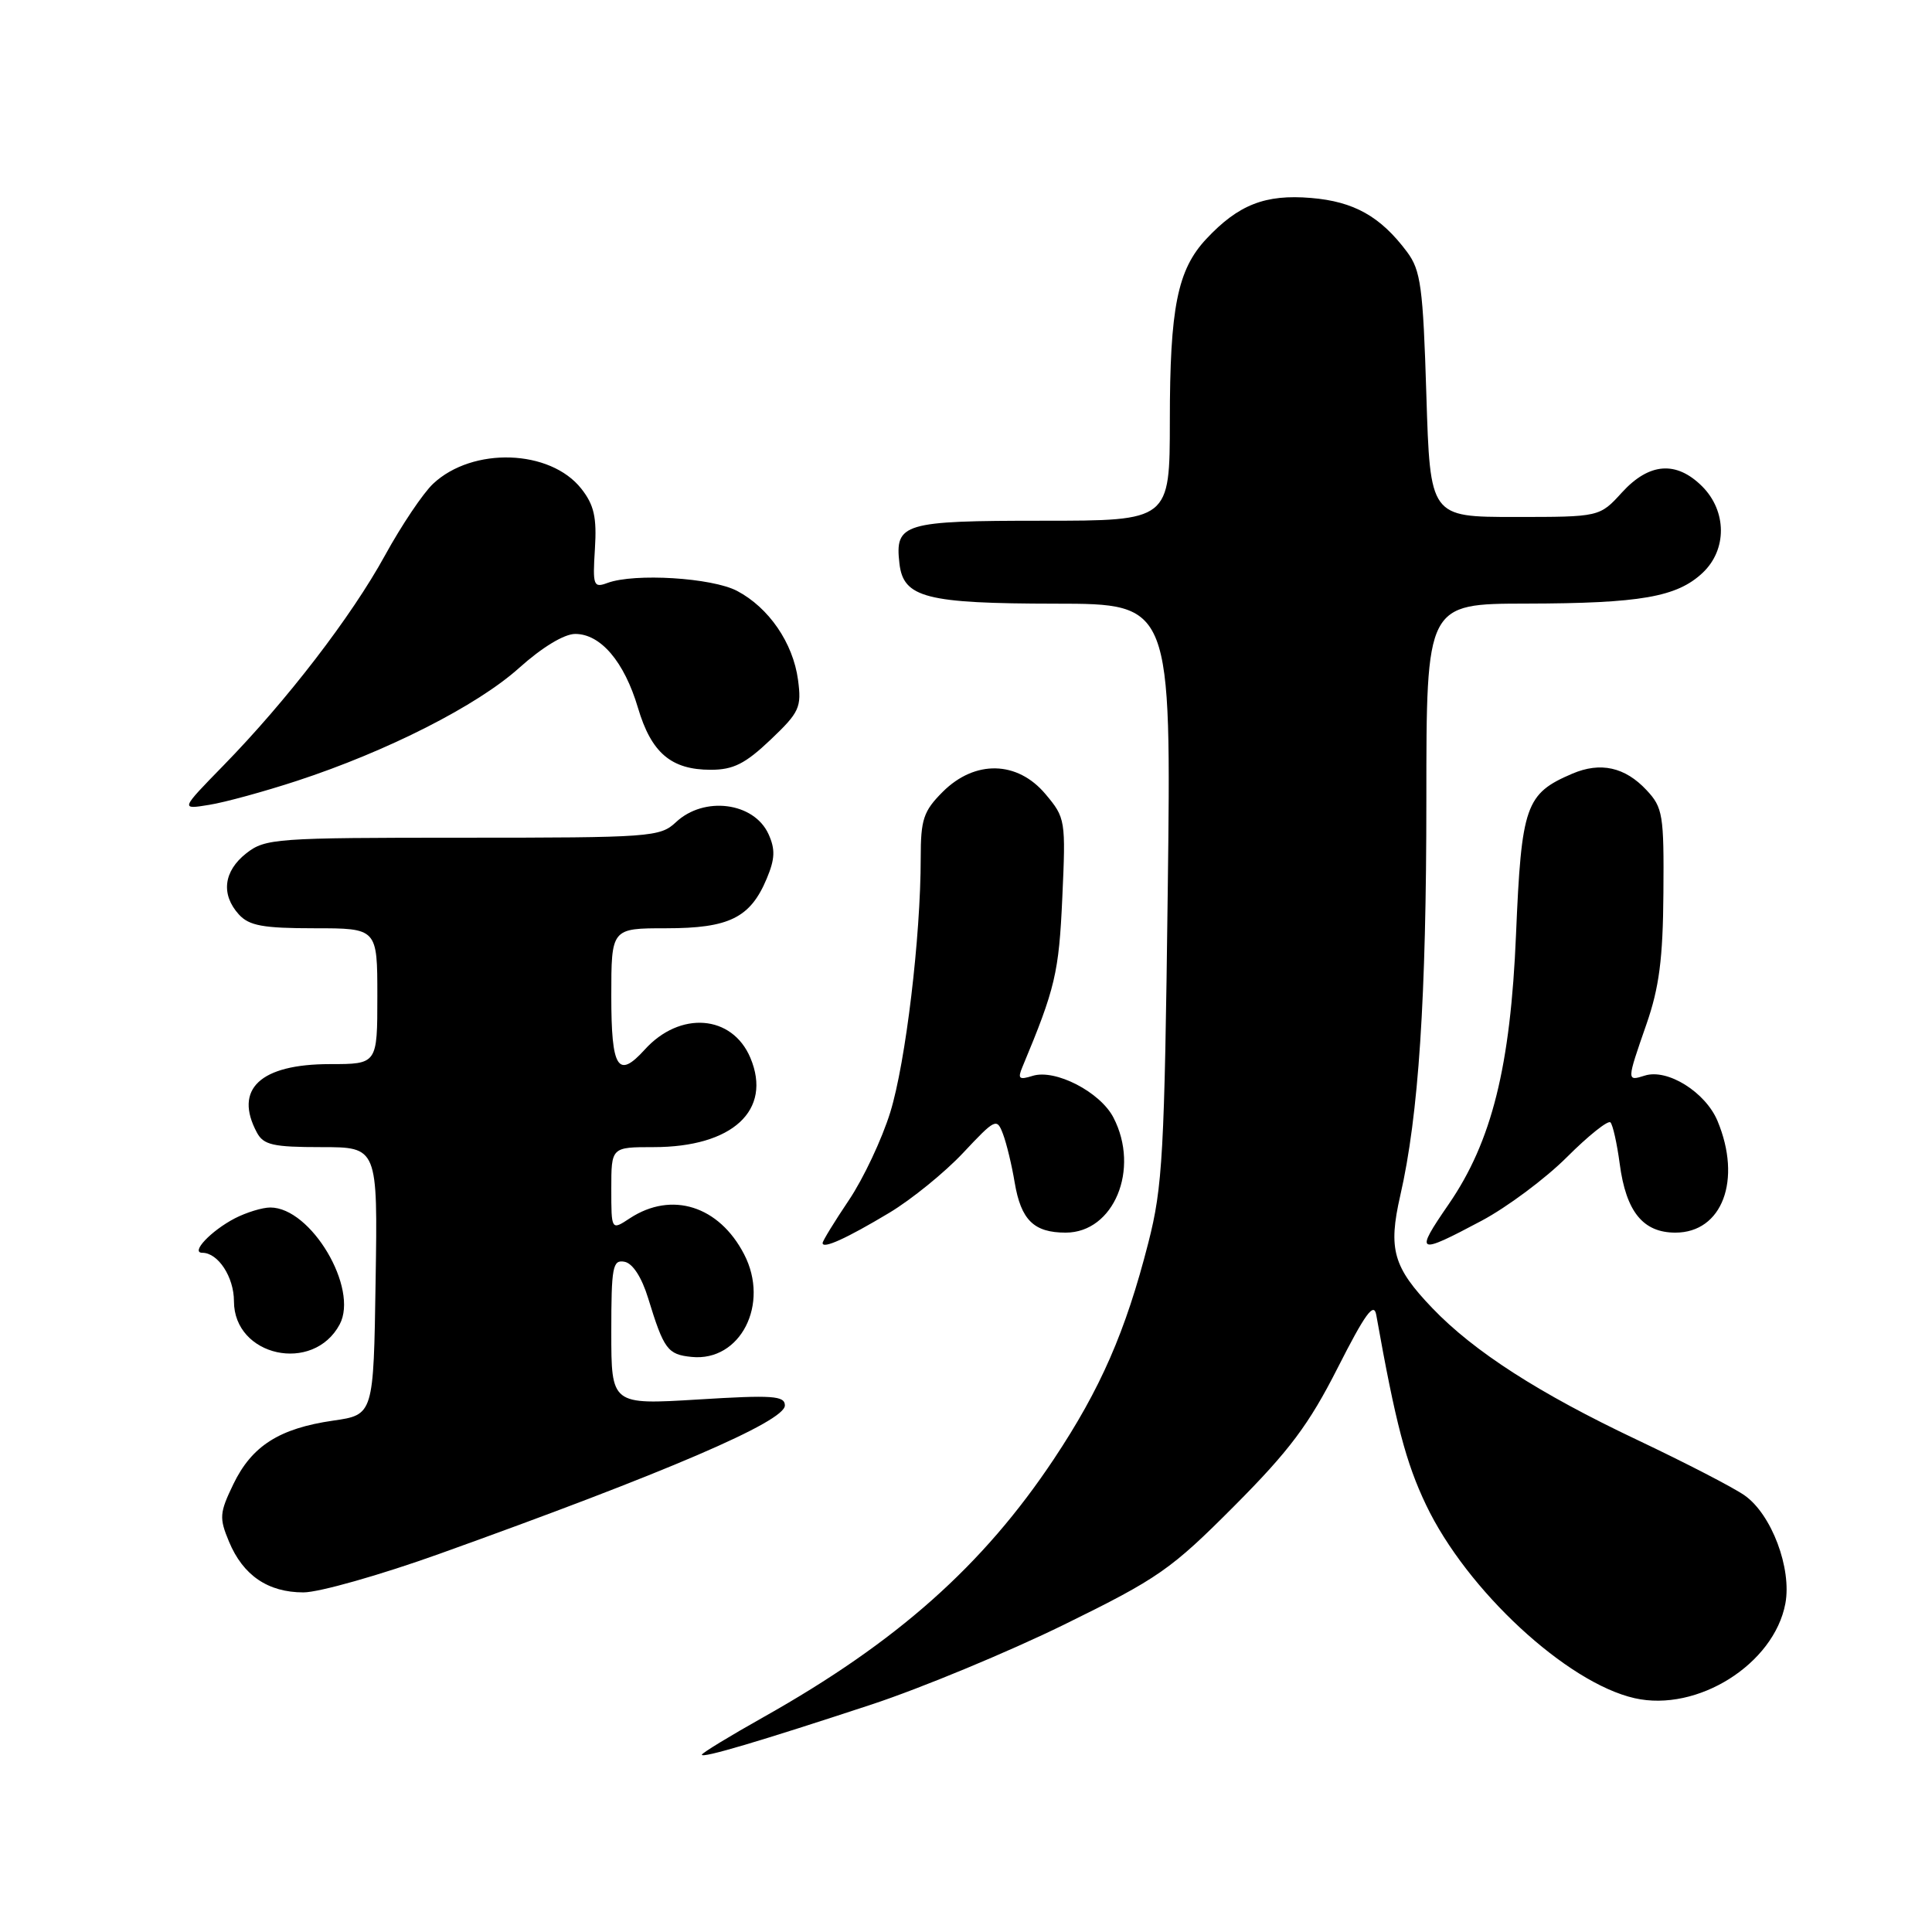 <?xml version="1.0" encoding="UTF-8" standalone="no"?>
<!DOCTYPE svg PUBLIC "-//W3C//DTD SVG 1.1//EN" "http://www.w3.org/Graphics/SVG/1.1/DTD/svg11.dtd" >
<svg xmlns="http://www.w3.org/2000/svg" xmlns:xlink="http://www.w3.org/1999/xlink" version="1.1" viewBox="0 0 256 256">
 <g >
 <path fill="currentColor"
d=" M 115.50 225.85 C 122.10 223.67 133.57 218.91 141.00 215.27 C 153.51 209.13 155.16 207.97 163.53 199.57 C 170.87 192.20 173.44 188.76 177.26 181.23 C 180.89 174.08 182.05 172.48 182.36 174.23 C 184.93 188.64 186.29 193.81 188.96 199.41 C 194.35 210.72 207.61 222.99 216.60 225.02 C 224.91 226.90 235.06 220.51 236.57 212.48 C 237.44 207.83 234.74 200.65 231.17 198.15 C 229.70 197.11 223.28 193.80 216.91 190.78 C 203.96 184.65 195.31 179.09 189.81 173.35 C 184.60 167.92 183.92 165.53 185.54 158.43 C 187.98 147.79 189.00 132.25 189.00 105.89 C 189.00 80.00 189.00 80.00 202.25 79.98 C 217.37 79.95 222.19 79.11 225.60 75.91 C 228.86 72.85 228.83 67.74 225.55 64.45 C 222.12 61.03 218.53 61.30 214.92 65.25 C 211.96 68.50 211.96 68.50 200.73 68.50 C 189.50 68.50 189.50 68.50 189.00 52.32 C 188.56 38.00 188.26 35.82 186.44 33.38 C 182.92 28.67 179.40 26.70 173.71 26.23 C 167.65 25.72 164.09 27.12 159.84 31.66 C 156.02 35.74 155.01 40.77 155.01 55.75 C 155.00 69.00 155.00 69.00 138.12 69.00 C 119.68 69.00 118.56 69.33 119.18 74.67 C 119.70 79.20 122.69 79.97 139.86 79.99 C 155.21 80.00 155.21 80.00 154.73 118.25 C 154.30 152.89 154.06 157.27 152.15 164.71 C 149.14 176.46 145.84 184.02 139.64 193.34 C 130.24 207.46 118.85 217.58 101.18 227.52 C 96.68 230.05 93.00 232.29 93.00 232.51 C 93.00 233.01 100.66 230.74 115.50 225.85 Z  M 58.23 205.89 C 88.24 195.13 104.00 188.36 104.00 186.23 C 104.00 184.94 102.37 184.83 92.50 185.44 C 81.00 186.14 81.00 186.14 81.00 176.50 C 81.00 167.85 81.18 166.89 82.75 167.19 C 83.83 167.39 85.03 169.24 85.88 172.01 C 87.97 178.82 88.46 179.48 91.65 179.80 C 98.11 180.45 102.02 172.80 98.60 166.20 C 95.28 159.78 89.01 157.80 83.47 161.42 C 81.00 163.05 81.00 163.05 81.00 157.52 C 81.00 152.00 81.00 152.00 86.60 152.00 C 97.06 152.00 102.35 147.12 99.43 140.17 C 97.02 134.45 90.10 133.91 85.42 139.09 C 81.88 143.00 81.00 141.59 81.00 132.00 C 81.00 123.00 81.00 123.00 88.28 123.00 C 96.62 123.00 99.43 121.61 101.60 116.41 C 102.70 113.79 102.74 112.53 101.83 110.52 C 99.90 106.29 93.28 105.45 89.56 108.95 C 87.47 110.91 86.22 111.00 61.32 111.00 C 36.48 111.00 35.15 111.10 32.63 113.07 C 29.62 115.44 29.25 118.52 31.65 121.17 C 33.01 122.66 34.84 123.00 41.65 123.00 C 50.00 123.00 50.00 123.00 50.00 132.00 C 50.00 141.00 50.00 141.00 43.72 141.00 C 34.49 141.00 30.95 144.31 34.04 150.07 C 34.92 151.71 36.18 152.00 42.56 152.00 C 50.05 152.00 50.05 152.00 49.77 169.74 C 49.50 187.47 49.50 187.47 44.14 188.24 C 37.02 189.27 33.38 191.58 30.93 196.64 C 29.08 200.47 29.03 201.13 30.35 204.29 C 32.21 208.75 35.51 211.00 40.21 211.00 C 42.28 211.00 50.39 208.70 58.23 205.89 Z  M 45.01 175.49 C 47.56 170.71 41.21 160.00 35.82 160.00 C 34.76 160.00 32.65 160.65 31.13 161.43 C 27.97 163.07 25.19 166.00 26.81 166.00 C 28.90 166.00 31.00 169.21 31.00 172.42 C 31.00 179.75 41.50 182.05 45.01 175.49 Z  M 117.84 160.70 C 120.77 158.94 125.17 155.37 127.62 152.76 C 131.89 148.21 132.09 148.11 132.90 150.26 C 133.37 151.49 134.07 154.39 134.45 156.69 C 135.29 161.66 136.99 163.33 141.21 163.33 C 147.59 163.33 151.08 154.92 147.54 148.09 C 145.79 144.69 139.81 141.61 136.82 142.56 C 135.03 143.12 134.82 142.94 135.48 141.37 C 139.83 130.95 140.31 128.90 140.76 118.97 C 141.23 108.66 141.18 108.37 138.53 105.22 C 134.81 100.79 129.18 100.67 124.92 104.92 C 122.36 107.48 122.00 108.57 122.00 113.67 C 122.00 124.15 120.01 140.75 117.97 147.37 C 116.87 150.93 114.40 156.18 112.48 159.03 C 110.57 161.87 109.00 164.43 109.00 164.71 C 109.00 165.54 112.17 164.10 117.84 160.70 Z  M 196.33 161.75 C 199.69 159.96 204.78 156.17 207.63 153.32 C 210.48 150.47 213.07 148.41 213.39 148.72 C 213.71 149.04 214.26 151.51 214.62 154.21 C 215.46 160.56 217.71 163.33 222.00 163.33 C 228.21 163.33 230.84 156.35 227.58 148.53 C 225.98 144.71 220.95 141.57 217.95 142.52 C 215.53 143.28 215.53 143.29 218.16 135.72 C 219.85 130.87 220.35 127.03 220.41 118.34 C 220.49 107.97 220.34 107.00 218.17 104.69 C 215.32 101.64 212.07 100.92 208.33 102.52 C 202.15 105.16 201.60 106.72 200.88 123.83 C 200.15 141.32 197.67 151.26 191.97 159.55 C 187.40 166.19 187.70 166.34 196.33 161.75 Z  M 39.34 103.47 C 51.36 99.53 63.24 93.49 68.78 88.51 C 71.82 85.78 74.75 84.00 76.22 84.00 C 79.59 84.00 82.72 87.68 84.53 93.78 C 86.30 99.76 88.93 102.00 94.18 102.00 C 97.17 102.00 98.75 101.20 102.09 98.03 C 105.94 94.37 106.23 93.74 105.74 90.07 C 105.08 85.19 101.88 80.52 97.67 78.30 C 94.35 76.55 84.08 75.92 80.50 77.24 C 78.64 77.93 78.52 77.62 78.83 72.72 C 79.09 68.55 78.72 66.91 77.03 64.76 C 72.91 59.53 62.63 59.18 57.39 64.10 C 56.06 65.35 53.20 69.61 51.02 73.58 C 46.56 81.71 38.01 92.83 29.58 101.46 C 23.91 107.27 23.91 107.27 27.70 106.65 C 29.79 106.32 35.03 104.88 39.34 103.47 Z "/>
</g>
</svg>